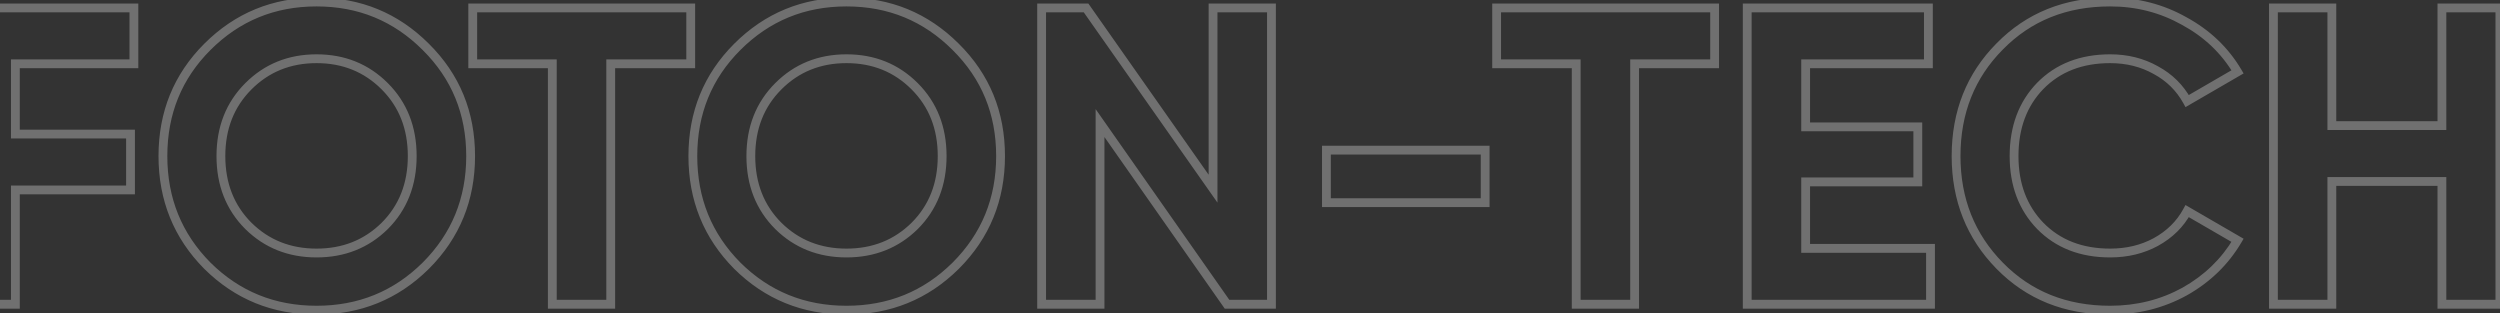 <svg width="567" height="71" viewBox="0 0 567 71" fill="none" xmlns="http://www.w3.org/2000/svg">
<rect x="0" y="0" width="567" height="71" fill="#333333" stroke="none"/>
<path opacity="0.3" d="M30.368 14.472V15.472H31.368V14.472H30.368ZM3.488 14.472V13.472H2.488V14.472H3.488ZM3.488 30.408H2.488V31.408H3.488V30.408ZM29.6 30.408H30.6V29.408H29.6V30.408ZM29.6 43.08V44.08H30.6V43.08H29.6ZM3.488 43.08V42.08H2.488V43.08H3.488ZM3.488 69V70H4.488V69H3.488ZM-9.76 69H-10.76V70H-9.76V69ZM-9.76 1.8V0.8H-10.76V1.8H-9.76ZM30.368 1.8H31.368V0.8H30.368V1.8ZM30.368 13.472H3.488V15.472H30.368V13.472ZM2.488 14.472V30.408H4.488V14.472H2.488ZM3.488 31.408H29.6V29.408H3.488V31.408ZM28.6 30.408V43.08H30.6V30.408H28.6ZM29.6 42.08H3.488V44.08H29.6V42.08ZM2.488 43.08V69H4.488V43.08H2.488ZM3.488 68H-9.76V70H3.488V68ZM-8.76 69V1.8H-10.76V69H-8.76ZM-9.76 2.8H30.368V0.8H-9.76V2.8ZM29.368 1.8V14.472H31.368V1.8H29.368ZM96.565 60.264L97.269 60.974L97.272 60.971L96.565 60.264ZM47.029 60.264L46.319 60.968L46.325 60.974L47.029 60.264ZM47.029 10.632L46.322 9.925L47.029 10.632ZM96.565 10.632L95.858 11.339L95.862 11.342L96.565 10.632ZM56.341 51.24L55.634 51.947L55.64 51.953L56.341 51.24ZM87.253 51.24L87.955 51.953L87.96 51.947L87.253 51.24ZM87.253 19.56L87.96 18.853L87.253 19.56ZM56.341 19.56L55.634 18.853L56.341 19.56ZM95.862 59.554C89.269 66.084 81.267 69.344 71.797 69.344V71.344C81.783 71.344 90.294 67.884 97.269 60.974L95.862 59.554ZM71.797 69.344C62.327 69.344 54.326 66.084 47.733 59.554L46.325 60.974C53.301 67.884 61.811 71.344 71.797 71.344V69.344ZM47.74 59.56C41.21 52.969 37.949 44.936 37.949 35.4H35.949C35.949 45.448 39.408 53.991 46.319 60.968L47.74 59.56ZM37.949 35.4C37.949 25.864 41.21 17.865 47.736 11.339L46.322 9.925C39.408 16.839 35.949 25.352 35.949 35.4H37.949ZM47.736 11.339C54.33 4.746 62.33 1.456 71.797 1.456V-0.544C61.808 -0.544 53.297 2.95 46.322 9.925L47.736 11.339ZM71.797 1.456C81.264 1.456 89.265 4.746 95.858 11.339L97.272 9.925C90.298 2.95 81.786 -0.544 71.797 -0.544V1.456ZM95.862 11.342C102.451 17.869 105.741 25.867 105.741 35.4H107.741C107.741 25.349 104.248 16.835 97.269 9.922L95.862 11.342ZM105.741 35.4C105.741 44.933 102.45 52.965 95.858 59.557L97.272 60.971C104.248 53.995 107.741 45.451 107.741 35.4H105.741ZM55.64 51.953C59.997 56.243 65.406 58.384 71.797 58.384V56.384C65.9 56.384 61.005 54.429 57.043 50.527L55.64 51.953ZM71.797 58.384C78.189 58.384 83.597 56.243 87.955 51.953L86.552 50.527C82.589 54.429 77.694 56.384 71.797 56.384V58.384ZM87.96 51.947C92.325 47.582 94.493 42.039 94.493 35.4H92.493C92.493 41.56 90.501 46.578 86.546 50.533L87.96 51.947ZM94.493 35.4C94.493 28.761 92.325 23.218 87.96 18.853L86.546 20.267C90.501 24.222 92.493 29.239 92.493 35.4H94.493ZM87.96 18.853C83.604 14.496 78.193 12.32 71.797 12.32V14.32C77.689 14.32 82.583 16.304 86.546 20.267L87.96 18.853ZM71.797 12.32C65.401 12.32 59.991 14.496 55.634 18.853L57.048 20.267C61.012 16.304 65.905 14.32 71.797 14.32V12.32ZM55.634 18.853C51.269 23.218 49.101 28.761 49.101 35.4H51.101C51.101 29.239 53.093 24.222 57.048 20.267L55.634 18.853ZM49.101 35.4C49.101 42.039 51.269 47.582 55.634 51.947L57.048 50.533C53.093 46.578 51.101 41.56 51.101 35.4H49.101ZM156.657 1.8H157.657V0.8H156.657V1.8ZM156.657 14.472V15.472H157.657V14.472H156.657ZM138.513 14.472V13.472H137.513V14.472H138.513ZM138.513 69V70H139.513V69H138.513ZM125.265 69H124.265V70H125.265V69ZM125.265 14.472H126.265V13.472H125.265V14.472ZM107.217 14.472H106.217V15.472H107.217V14.472ZM107.217 1.8V0.8H106.217V1.8H107.217ZM155.657 1.8V14.472H157.657V1.8H155.657ZM156.657 13.472H138.513V15.472H156.657V13.472ZM137.513 14.472V69H139.513V14.472H137.513ZM138.513 68H125.265V70H138.513V68ZM126.265 69V14.472H124.265V69H126.265ZM125.265 13.472H107.217V15.472H125.265V13.472ZM108.217 14.472V1.8H106.217V14.472H108.217ZM107.217 2.8H156.657V0.8H107.217V2.8ZM216.753 60.264L217.457 60.974L217.46 60.971L216.753 60.264ZM167.217 60.264L166.506 60.968L166.513 60.974L167.217 60.264ZM167.217 10.632L166.51 9.925L167.217 10.632ZM216.753 10.632L216.046 11.339L216.049 11.342L216.753 10.632ZM176.529 51.24L175.822 51.947L175.827 51.953L176.529 51.24ZM207.441 51.24L208.142 51.953L208.148 51.947L207.441 51.24ZM207.441 19.56L208.148 18.853L207.441 19.56ZM176.529 19.56L175.822 18.853L176.529 19.56ZM216.049 59.554C209.456 66.084 201.455 69.344 191.985 69.344V71.344C201.971 71.344 210.481 67.884 217.456 60.974L216.049 59.554ZM191.985 69.344C182.515 69.344 174.513 66.084 167.921 59.554L166.513 60.974C173.488 67.884 181.999 71.344 191.985 71.344V69.344ZM167.927 59.56C161.398 52.969 158.137 44.936 158.137 35.4H156.137C156.137 45.448 159.596 53.991 166.506 60.968L167.927 59.56ZM158.137 35.4C158.137 25.864 161.398 17.865 167.924 11.339L166.51 9.925C159.596 16.839 156.137 25.352 156.137 35.4H158.137ZM167.924 11.339C174.517 4.746 182.518 1.456 191.985 1.456V-0.544C181.996 -0.544 173.484 2.95 166.51 9.925L167.924 11.339ZM191.985 1.456C201.452 1.456 209.452 4.746 216.046 11.339L217.46 9.925C210.485 2.95 201.974 -0.544 191.985 -0.544V1.456ZM216.049 11.342C222.638 17.869 225.929 25.867 225.929 35.4H227.929C227.929 25.349 224.435 16.835 217.456 9.922L216.049 11.342ZM225.929 35.4C225.929 44.933 222.638 52.965 216.046 59.557L217.46 60.971C224.436 53.995 227.929 45.451 227.929 35.4H225.929ZM175.827 51.953C180.185 56.243 185.593 58.384 191.985 58.384V56.384C186.088 56.384 181.193 54.429 177.23 50.527L175.827 51.953ZM191.985 58.384C198.376 58.384 203.785 56.243 208.142 51.953L206.739 50.527C202.777 54.429 197.881 56.384 191.985 56.384V58.384ZM208.148 51.947C212.513 47.582 214.681 42.039 214.681 35.4H212.681C212.681 41.56 210.689 46.578 206.734 50.533L208.148 51.947ZM214.681 35.4C214.681 28.761 212.513 23.218 208.148 18.853L206.734 20.267C210.689 24.222 212.681 29.239 212.681 35.4H214.681ZM208.148 18.853C203.791 14.496 198.381 12.32 191.985 12.32V14.32C197.877 14.32 202.77 16.304 206.734 20.267L208.148 18.853ZM191.985 12.32C185.589 12.32 180.178 14.496 175.822 18.853L177.236 20.267C181.199 16.304 186.093 14.32 191.985 14.32V12.32ZM175.822 18.853C171.457 23.218 169.289 28.761 169.289 35.4H171.289C171.289 29.239 173.281 24.222 177.236 20.267L175.822 18.853ZM169.289 35.4C169.289 42.039 171.457 47.582 175.822 51.947L177.236 50.533C173.281 46.578 171.289 41.56 171.289 35.4H169.289ZM275.12 1.8V0.8H274.12V1.8H275.12ZM288.368 1.8H289.368V0.8H288.368V1.8ZM288.368 69V70H289.368V69H288.368ZM278.288 69L277.469 69.574L277.768 70H278.288V69ZM249.488 27.912L250.307 27.338L248.488 24.743V27.912H249.488ZM249.488 69V70H250.488V69H249.488ZM236.24 69H235.24V70H236.24V69ZM236.24 1.8V0.8H235.24V1.8H236.24ZM246.32 1.8L247.138 1.225L246.84 0.8H246.32V1.8ZM275.12 42.792L274.302 43.367L276.12 45.955V42.792H275.12ZM275.12 2.8H288.368V0.8H275.12V2.8ZM287.368 1.8V69H289.368V1.8H287.368ZM288.368 68H278.288V70H288.368V68ZM279.107 68.426L250.307 27.338L248.669 28.486L277.469 69.574L279.107 68.426ZM248.488 27.912V69H250.488V27.912H248.488ZM249.488 68H236.24V70H249.488V68ZM237.24 69V1.8H235.24V69H237.24ZM236.24 2.8H246.32V0.8H236.24V2.8ZM245.502 2.375L274.302 43.367L275.938 42.217L247.138 1.225L245.502 2.375ZM276.12 42.792V1.8H274.12V42.792H276.12ZM300.834 45.96H299.834V46.96H300.834V45.96ZM300.834 34.056V33.056H299.834V34.056H300.834ZM336.834 34.056H337.834V33.056H336.834V34.056ZM336.834 45.96V46.96H337.834V45.96H336.834ZM301.834 45.96V34.056H299.834V45.96H301.834ZM300.834 35.056H336.834V33.056H300.834V35.056ZM335.834 34.056V45.96H337.834V34.056H335.834ZM336.834 44.96H300.834V46.96H336.834V44.96ZM388.875 1.8H389.875V0.8H388.875V1.8ZM388.875 14.472V15.472H389.875V14.472H388.875ZM370.732 14.472V13.472H369.732V14.472H370.732ZM370.732 69V70H371.732V69H370.732ZM357.483 69H356.483V70H357.483V69ZM357.483 14.472H358.483V13.472H357.483V14.472ZM339.435 14.472H338.435V15.472H339.435V14.472ZM339.435 1.8V0.8H338.435V1.8H339.435ZM387.875 1.8V14.472H389.875V1.8H387.875ZM388.875 13.472H370.732V15.472H388.875V13.472ZM369.732 14.472V69H371.732V14.472H369.732ZM370.732 68H357.483V70H370.732V68ZM358.483 69V14.472H356.483V69H358.483ZM357.483 13.472H339.435V15.472H357.483V13.472ZM340.435 14.472V1.8H338.435V14.472H340.435ZM339.435 2.8H388.875V0.8H339.435V2.8ZM409.519 56.328H408.519V57.328H409.519V56.328ZM437.839 56.328H438.839V55.328H437.839V56.328ZM437.839 69V70H438.839V69H437.839ZM396.271 69H395.271V70H396.271V69ZM396.271 1.8V0.8H395.271V1.8H396.271ZM437.359 1.8H438.359V0.8H437.359V1.8ZM437.359 14.472V15.472H438.359V14.472H437.359ZM409.519 14.472V13.472H408.519V14.472H409.519ZM409.519 28.776H408.519V29.776H409.519V28.776ZM434.959 28.776H435.959V27.776H434.959V28.776ZM434.959 41.256V42.256H435.959V41.256H434.959ZM409.519 41.256V40.256H408.519V41.256H409.519ZM409.519 57.328H437.839V55.328H409.519V57.328ZM436.839 56.328V69H438.839V56.328H436.839ZM437.839 68H396.271V70H437.839V68ZM397.271 69V1.8H395.271V69H397.271ZM396.271 2.8H437.359V0.8H396.271V2.8ZM436.359 1.8V14.472H438.359V1.8H436.359ZM437.359 13.472H409.519V15.472H437.359V13.472ZM408.519 14.472V28.776H410.519V14.472H408.519ZM409.519 29.776H434.959V27.776H409.519V29.776ZM433.959 28.776V41.256H435.959V28.776H433.959ZM434.959 40.256H409.519V42.256H434.959V40.256ZM408.519 41.256V56.328H410.519V41.256H408.519ZM453.525 60.264L454.239 59.564L453.525 60.264ZM453.525 10.536L454.235 11.24L454.239 11.236L453.525 10.536ZM495.381 4.776L494.891 5.648L494.897 5.651L494.903 5.655L495.381 4.776ZM507.477 16.296L507.978 17.161L508.851 16.655L508.337 15.787L507.477 16.296ZM496.053 22.92L495.178 23.404L495.672 24.297L496.554 23.785L496.053 22.92ZM488.949 15.912L488.458 16.784L488.465 16.788L488.472 16.791L488.949 15.912ZM462.741 19.464L462.028 18.762L462.023 18.768L462.741 19.464ZM462.741 51.24L462.022 51.936L462.028 51.941L462.741 51.24ZM488.949 54.888L489.425 55.767L489.431 55.764L488.949 54.888ZM496.053 47.88L496.554 47.015L495.665 46.499L495.174 47.403L496.053 47.88ZM507.477 54.504L508.337 55.014L508.851 54.145L507.978 53.639L507.477 54.504ZM495.477 66.12L495.959 66.996L495.967 66.992L495.477 66.12ZM478.581 69.344C468.715 69.344 460.628 66.077 454.239 59.564L452.811 60.964C459.606 67.891 468.222 71.344 478.581 71.344V69.344ZM454.239 59.564C447.839 53.04 444.637 45.008 444.637 35.4H442.637C442.637 45.504 446.026 54.048 452.811 60.964L454.239 59.564ZM444.637 35.4C444.637 25.726 447.84 17.697 454.235 11.24L452.814 9.832C446.025 16.688 442.637 25.234 442.637 35.4H444.637ZM454.239 11.236C460.628 4.723 468.715 1.456 478.581 1.456V-0.544C468.222 -0.544 459.606 2.909 452.811 9.836L454.239 11.236ZM478.581 1.456C484.495 1.456 489.926 2.855 494.891 5.648L495.871 3.904C490.596 0.937 484.826 -0.544 478.581 -0.544V1.456ZM494.903 5.655C499.936 8.388 503.832 12.104 506.616 16.805L508.337 15.787C505.361 10.76 501.194 6.796 495.858 3.897L494.903 5.655ZM506.975 15.431L495.551 22.055L496.554 23.785L507.978 17.161L506.975 15.431ZM496.928 22.436C495.17 19.258 492.662 16.786 489.425 15.033L488.472 16.791C491.379 18.366 493.608 20.566 495.178 23.404L496.928 22.436ZM489.439 15.04C486.204 13.221 482.577 12.32 478.581 12.32V14.32C482.265 14.32 485.549 15.147 488.458 16.784L489.439 15.04ZM478.581 12.32C471.824 12.32 466.274 14.449 462.028 18.762L463.453 20.166C467.271 16.287 472.281 14.32 478.581 14.32V12.32ZM462.023 18.768C457.847 23.078 455.789 28.653 455.789 35.4H457.789C457.789 29.091 459.698 24.042 463.459 20.16L462.023 18.768ZM455.789 35.4C455.789 42.086 457.849 47.628 462.023 51.936L463.459 50.544C459.696 46.66 457.789 41.642 457.789 35.4H455.789ZM462.028 51.941C466.274 56.255 471.824 58.384 478.581 58.384V56.384C472.281 56.384 467.271 54.417 463.453 50.538L462.028 51.941ZM478.581 58.384C482.57 58.384 486.193 57.518 489.425 55.767L488.472 54.009C485.561 55.586 482.271 56.384 478.581 56.384V58.384ZM489.431 55.764C492.723 53.95 495.234 51.481 496.931 48.358L495.174 47.403C493.672 50.167 491.447 52.37 488.466 54.012L489.431 55.764ZM495.551 48.745L506.975 55.369L507.978 53.639L496.554 47.015L495.551 48.745ZM506.616 53.995C503.829 58.701 499.96 62.451 494.986 65.248L495.967 66.992C501.234 64.029 505.364 60.035 508.337 55.014L506.616 53.995ZM494.995 65.244C490.03 67.974 484.565 69.344 478.581 69.344V71.344C484.884 71.344 490.683 69.898 495.959 66.996L494.995 65.244ZM553.823 1.8V0.8H552.823V1.8H553.823ZM566.975 1.8H567.975V0.8H566.975V1.8ZM566.975 69V70H567.975V69H566.975ZM553.823 69H552.823V70H553.823V69ZM553.823 41.16H554.823V40.16H553.823V41.16ZM528.863 41.16V40.16H527.863V41.16H528.863ZM528.863 69V70H529.863V69H528.863ZM515.615 69H514.615V70H515.615V69ZM515.615 1.8V0.8H514.615V1.8H515.615ZM528.863 1.8H529.863V0.8H528.863V1.8ZM528.863 28.488H527.863V29.488H528.863V28.488ZM553.823 28.488V29.488H554.823V28.488H553.823ZM553.823 2.8H566.975V0.8H553.823V2.8ZM565.975 1.8V69H567.975V1.8H565.975ZM566.975 68H553.823V70H566.975V68ZM554.823 69V41.16H552.823V69H554.823ZM553.823 40.16H528.863V42.16H553.823V40.16ZM527.863 41.16V69H529.863V41.16H527.863ZM528.863 68H515.615V70H528.863V68ZM516.615 69V1.8H514.615V69H516.615ZM515.615 2.8H528.863V0.8H515.615V2.8ZM527.863 1.8V28.488H529.863V1.8H527.863ZM528.863 29.488H553.823V27.488H528.863V29.488ZM554.823 28.488V1.8H552.823V28.488H554.823Z" fill="white"/>
</svg>
